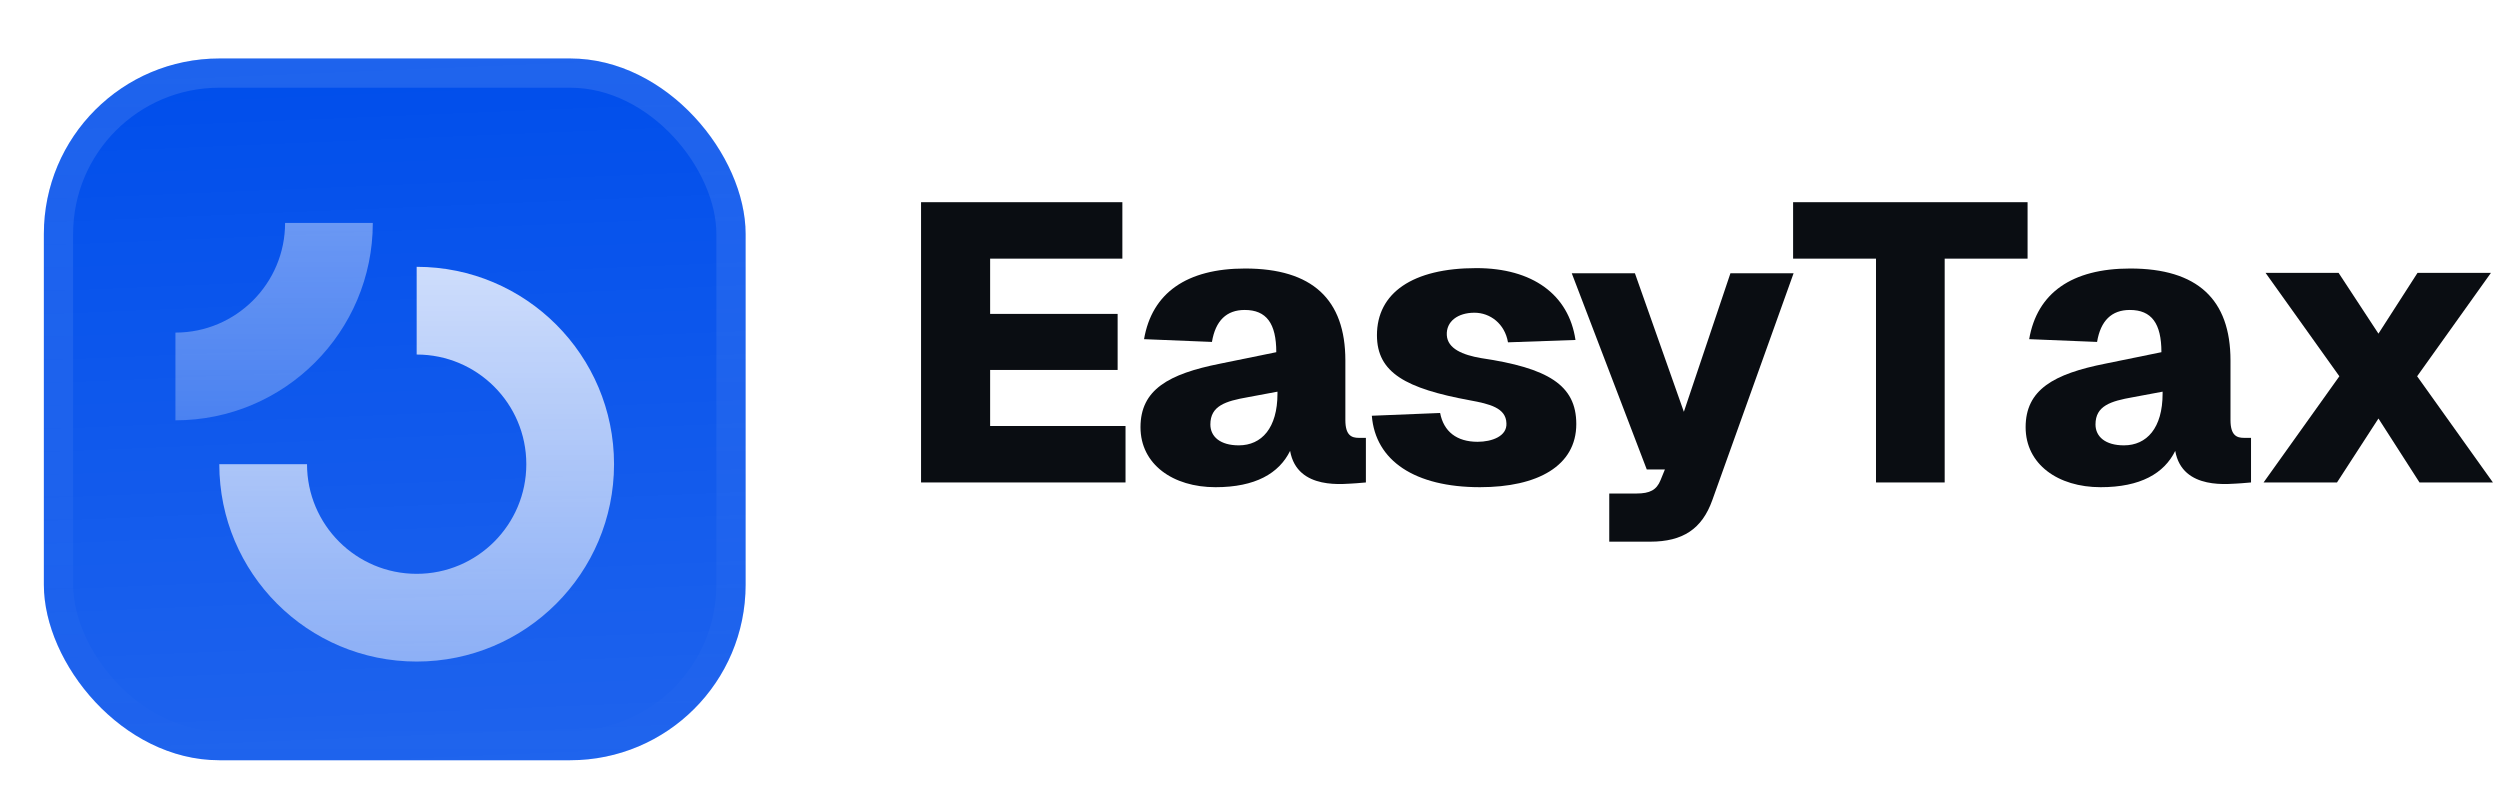 <svg fill="none" height="54" viewBox="0 0 171 54" width="171" xmlns="http://www.w3.org/2000/svg" xmlns:xlink="http://www.w3.org/1999/xlink"><filter id="a" color-interpolation-filters="sRGB" filterUnits="userSpaceOnUse" height="57" width="54" x="0" y="-3"><feFlood flood-opacity="0" result="BackgroundImageFix"/><feColorMatrix in="SourceAlpha" result="hardAlpha" type="matrix" values="0 0 0 0 0 0 0 0 0 0 0 0 0 0 0 0 0 0 127 0"/><feOffset dy="1"/><feGaussianBlur stdDeviation=".5"/><feComposite in2="hardAlpha" operator="out"/><feColorMatrix type="matrix" values="0 0 0 0 0.163 0 0 0 0 0.163 0 0 0 0 0.163 0 0 0 0.08 0"/><feBlend in2="BackgroundImageFix" mode="normal" result="effect1_dropShadow_3046_38747"/><feColorMatrix in="SourceAlpha" result="hardAlpha" type="matrix" values="0 0 0 0 0 0 0 0 0 0 0 0 0 0 0 0 0 0 127 0"/><feMorphology in="SourceAlpha" operator="erode" radius="1" result="effect2_dropShadow_3046_38747"/><feOffset dy="3"/><feGaussianBlur stdDeviation="2"/><feComposite in2="hardAlpha" operator="out"/><feColorMatrix type="matrix" values="0 0 0 0 0.165 0 0 0 0 0.165 0 0 0 0 0.165 0 0 0 0.14 0"/><feBlend in2="effect1_dropShadow_3046_38747" mode="normal" result="effect2_dropShadow_3046_38747"/><feBlend in="SourceGraphic" in2="effect2_dropShadow_3046_38747" mode="normal" result="shape"/><feColorMatrix in="SourceAlpha" result="hardAlpha" type="matrix" values="0 0 0 0 0 0 0 0 0 0 0 0 0 0 0 0 0 0 127 0"/><feOffset dy="-3"/><feGaussianBlur stdDeviation="1.5"/><feComposite in2="hardAlpha" k2="-1" k3="1" operator="arithmetic"/><feColorMatrix type="matrix" values="0 0 0 0 0 0 0 0 0 0 0 0 0 0 0 0 0 0 0.1 0"/><feBlend in2="shape" mode="normal" result="effect3_innerShadow_3046_38747"/><feColorMatrix in="SourceAlpha" result="hardAlpha" type="matrix" values="0 0 0 0 0 0 0 0 0 0 0 0 0 0 0 0 0 0 127 0"/><feOffset dy="3"/><feGaussianBlur stdDeviation="1.5"/><feComposite in2="hardAlpha" k2="-1" k3="1" operator="arithmetic"/><feColorMatrix type="matrix" values="0 0 0 0 1 0 0 0 0 1 0 0 0 0 1 0 0 0 0.1 0"/><feBlend in2="effect3_innerShadow_3046_38747" mode="normal" result="effect4_innerShadow_3046_38747"/><feColorMatrix in="SourceAlpha" result="hardAlpha" type="matrix" values="0 0 0 0 0 0 0 0 0 0 0 0 0 0 0 0 0 0 127 0"/><feMorphology in="SourceAlpha" operator="erode" radius="1" result="effect5_innerShadow_3046_38747"/><feOffset/><feComposite in2="hardAlpha" k2="-1" k3="1" operator="arithmetic"/><feColorMatrix type="matrix" values="0 0 0 0 0.063 0 0 0 0 0.094 0 0 0 0 0.157 0 0 0 0.24 0"/><feBlend in2="effect4_innerShadow_3046_38747" mode="normal" result="effect5_innerShadow_3046_38747"/></filter><filter id="b" color-interpolation-filters="sRGB" filterUnits="userSpaceOnUse" height="42" width="36" x="9" y="5.25"><feFlood flood-opacity="0" result="BackgroundImageFix"/><feColorMatrix in="SourceAlpha" result="hardAlpha" type="matrix" values="0 0 0 0 0 0 0 0 0 0 0 0 0 0 0 0 0 0 127 0"/><feMorphology in="SourceAlpha" operator="erode" radius="1.5" result="effect1_dropShadow_3046_38747"/><feOffset dy="2.25"/><feGaussianBlur stdDeviation="2.25"/><feComposite in2="hardAlpha" operator="out"/><feColorMatrix type="matrix" values="0 0 0 0 0.141 0 0 0 0 0.141 0 0 0 0 0.141 0 0 0 0.1 0"/><feBlend in2="BackgroundImageFix" mode="normal" result="effect1_dropShadow_3046_38747"/><feBlend in="SourceGraphic" in2="effect1_dropShadow_3046_38747" mode="normal" result="shape"/></filter><linearGradient id="c" gradientUnits="userSpaceOnUse" x1="24" x2="26" y1="0" y2="48"><stop offset="0" stop-color="#fff" stop-opacity="0"/><stop offset="1" stop-color="#fff" stop-opacity=".12"/></linearGradient><linearGradient id="d"><stop offset="0" stop-color="#fff" stop-opacity=".8"/><stop offset="1" stop-color="#fff" stop-opacity=".5"/></linearGradient><linearGradient id="e" gradientUnits="userSpaceOnUse" x1="28.5" x2="28.5" xlink:href="#d" y1="12" y2="39"/><linearGradient id="f" gradientUnits="userSpaceOnUse" x1="18.75" x2="18.75" xlink:href="#d" y1="9" y2="22.5"/><linearGradient id="g" gradientUnits="userSpaceOnUse" x1="27" x2="27" y1="0" y2="48"><stop offset="0" stop-color="#fff" stop-opacity=".12"/><stop offset="1" stop-color="#fff" stop-opacity="0"/></linearGradient><clipPath id="h"><rect height="48" rx="12" width="48" x="3"/></clipPath><g filter="url(#a)"><g clip-path="url(#h)"><rect fill="#004eeb" height="48" rx="12" width="48" x="3"/><path d="m0 0h48v48h-48z" fill="url(#c)" transform="translate(3)"/><g filter="url(#b)"><path d="m36 25.5c0 4.142-3.358 7.5-7.5 7.5s-7.5-3.358-7.5-7.5h-6c0 7.456 6.044 13.5 13.5 13.5s13.5-6.044 13.5-13.5-6.044-13.5-13.5-13.5v6c4.142 0 7.5 3.358 7.5 7.5z" fill="url(#e)"/><path d="m19.5 9c0 4.142-3.358 7.5-7.5 7.5v6c7.456 0 13.5-6.044 13.5-13.5z" fill="url(#f)" opacity=".5"/></g></g><rect height="46" rx="11" stroke="url(#g)" stroke-width="2" width="46" x="4" y="1"/></g><g fill="#0a0d12"><path d="m63 13.83h13.77v3.861h-9.045v3.78h8.721v3.834h-8.721v3.834h9.261v3.861h-13.986z"/><path d="m78.253 23.199c.54-3.159 2.916-4.833 6.912-4.833 4.59 0 6.858 2.106 6.858 6.291v4.077c0 1.053.432 1.215.918 1.215h.486v3.051l-.648.054c-.756.027-4.05.54-4.536-2.214-.756 1.539-2.376 2.484-5.103 2.484-2.916 0-5.13-1.566-5.13-4.104 0-2.565 1.917-3.645 5.454-4.347l3.834-.783c0-1.971-.675-2.889-2.16-2.889-1.242 0-1.998.729-2.241 2.187zm4.536 5.832c0 .837.675 1.431 1.944 1.431 1.566 0 2.646-1.188 2.646-3.537v-.135l-2.025.378c-1.539.27-2.565.594-2.565 1.863z"/><path d="m103.146 23.415c-.216-1.269-1.215-2.025-2.295-2.025-1.133 0-1.944.594-1.889 1.539.054.918 1.079 1.35 2.349 1.566 4.563.675 6.507 1.836 6.507 4.509 0 2.862-2.646 4.32-6.588 4.32-4.455 0-7.154-1.809-7.397-4.887l4.671-.189c.243 1.269 1.134 1.971 2.564 1.971.972 0 2.025-.378 1.971-1.269-.027-1.053-1.161-1.323-2.484-1.566-4.401-.81-6.372-1.89-6.372-4.455 0-2.889 2.43-4.59 6.803-4.59 3.834 0 6.318 1.809 6.777 4.914z"/><path d="m107.508 18.69h4.32l3.348 9.477 3.186-9.477h4.32l-5.562 15.525c-.702 1.971-2.025 2.835-4.239 2.835h-2.808v-3.294h1.863c.918 0 1.377-.243 1.647-.918l.297-.729h-1.242z"/><path d="m138.686 13.83v3.861h-5.67v15.309h-4.698v-15.309h-5.67v-3.861z"/><path d="m138.796 23.199c.54-3.159 2.916-4.833 6.912-4.833 4.59 0 6.858 2.106 6.858 6.291v4.077c0 1.053.432 1.215.918 1.215h.486v3.051l-.648.054c-.756.027-4.05.54-4.536-2.214-.756 1.539-2.376 2.484-5.103 2.484-2.916 0-5.13-1.566-5.13-4.104 0-2.565 1.917-3.645 5.454-4.347l3.834-.783c0-1.971-.675-2.889-2.16-2.889-1.242 0-1.998.729-2.241 2.187zm4.536 5.832c0 .837.675 1.431 1.944 1.431 1.566 0 2.646-1.188 2.646-3.537v-.135l-2.025.378c-1.539.27-2.565.594-2.565 1.863z"/><path d="m165.359 18.663h5.022l-5.049 7.074 5.184 7.263h-5.022l-2.808-4.374-2.835 4.374h-5.022l5.184-7.263-5.049-7.074h4.995l2.727 4.158z"/></g></svg>